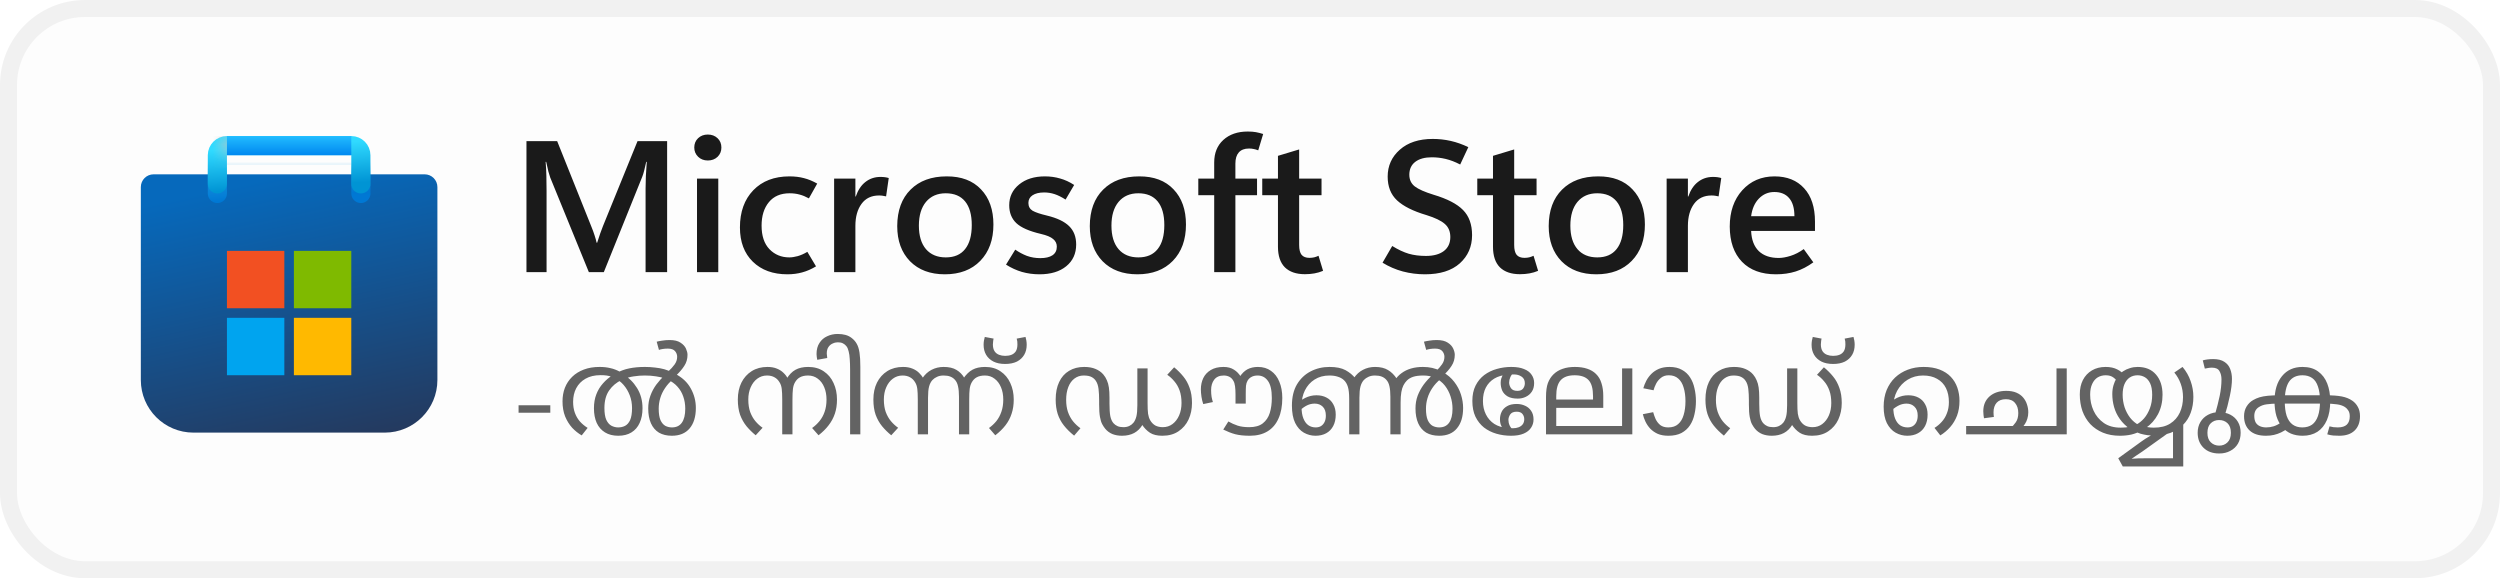 <svg width="147" height="34" viewBox="0 0 147 34" fill="none" xmlns="http://www.w3.org/2000/svg">
<rect x="1" y="1" width="145" height="32" rx="4" fill="#FDFDFD"/>
<rect x="0.5" y="0.5" width="146" height="33" rx="4.5" stroke="black" stroke-opacity="0.058"/>
<g clip-path="url(#clip0_976_1846)">
<g clip-path="url(#clip1_976_1846)">
<path d="M8.281 11C8.281 10.586 8.617 10.25 9.031 10.25H24.969C25.383 10.25 25.719 10.586 25.719 11V22.344C25.719 24.052 24.334 25.438 22.625 25.438H11.375C9.666 25.438 8.281 24.052 8.281 22.344V11Z" fill="url(#paint0_linear_976_1846)"/>
<mask id="mask0_976_1846" style="mask-type:alpha" maskUnits="userSpaceOnUse" x="8" y="10" width="18" height="16">
<path d="M8.281 11C8.281 10.586 8.617 10.25 9.031 10.25H24.969C25.383 10.25 25.719 10.586 25.719 11V22.344C25.719 24.052 24.334 25.438 22.625 25.438H11.375C9.666 25.438 8.281 24.052 8.281 22.344V11Z" fill="url(#paint1_linear_976_1846)"/>
</mask>
<g mask="url(#mask0_976_1846)">
<g filter="url(#filter0_dd_976_1846)">
<path d="M12.781 10.812V8.562H21.219V10.812" stroke="url(#paint2_linear_976_1846)" stroke-width="1.125" stroke-linecap="round"/>
</g>
</g>
<g filter="url(#filter1_dd_976_1846)">
<path d="M16.719 14.188H13.344V17.562H16.719V14.188Z" fill="#F25022"/>
<path d="M20.656 14.188H17.281V17.562H20.656V14.188Z" fill="#7FBA00"/>
<path d="M20.656 18.125H17.281V21.5H20.656V18.125Z" fill="#FFB900"/>
<path d="M16.719 18.125H13.344V21.5H16.719V18.125Z" fill="#00A4EF"/>
</g>
<path d="M12.781 10.812V9.125C12.781 8.814 13.033 8.562 13.344 8.562H20.656C20.967 8.562 21.219 8.814 21.219 9.125V10.812" stroke="url(#paint3_linear_976_1846)" stroke-width="1.125" stroke-linecap="round"/>
<rect x="13.344" y="8" width="7.312" height="1.125" fill="url(#paint4_linear_976_1846)"/>
<mask id="mask1_976_1846" style="mask-type:alpha" maskUnits="userSpaceOnUse" x="13" y="8" width="8" height="2">
<rect x="13.344" y="8" width="7.312" height="1.125" fill="url(#paint5_linear_976_1846)"/>
</mask>
<g mask="url(#mask1_976_1846)">
<g filter="url(#filter2_dd_976_1846)">
<rect x="11.719" y="8.563" width="1.625" height="2.812" fill="#C4C4C4"/>
</g>
</g>
</g>
</g>
<path d="M39.227 16H37.96V11.085C37.96 10.863 37.965 10.622 37.976 10.36C37.99 10.095 38.008 9.814 38.03 9.517H37.998C37.955 9.721 37.913 9.897 37.874 10.043C37.838 10.187 37.802 10.301 37.767 10.387L35.505 16H34.624L32.352 10.435C32.324 10.357 32.288 10.24 32.245 10.086C32.206 9.932 32.163 9.743 32.116 9.517H32.084C32.105 9.775 32.12 10.049 32.127 10.339C32.134 10.625 32.138 10.928 32.138 11.247V16H30.956V8.298H32.761L34.764 13.304C34.843 13.493 34.907 13.669 34.958 13.83C35.011 13.988 35.052 14.134 35.081 14.271H35.113C35.178 14.066 35.239 13.882 35.296 13.717C35.353 13.553 35.407 13.409 35.457 13.288L37.487 8.298H39.227V16ZM41.618 9.437C41.389 9.437 41.199 9.363 41.048 9.216C40.898 9.069 40.823 8.889 40.823 8.674C40.823 8.452 40.898 8.269 41.048 8.126C41.199 7.983 41.389 7.911 41.618 7.911C41.85 7.911 42.042 7.983 42.192 8.126C42.343 8.269 42.418 8.452 42.418 8.674C42.418 8.892 42.343 9.075 42.192 9.222C42.042 9.365 41.85 9.437 41.618 9.437ZM42.235 16H40.984V10.5H42.235V16ZM47.982 15.662C47.71 15.826 47.44 15.944 47.171 16.016C46.903 16.091 46.611 16.129 46.296 16.129C45.451 16.129 44.774 15.882 44.266 15.388C43.761 14.894 43.508 14.222 43.508 13.373C43.508 12.46 43.77 11.732 44.292 11.188C44.819 10.643 45.528 10.371 46.419 10.371C46.731 10.371 47.014 10.405 47.268 10.473C47.526 10.538 47.787 10.645 48.052 10.795L47.563 11.665C47.377 11.562 47.195 11.486 47.016 11.44C46.837 11.39 46.641 11.365 46.43 11.365C45.904 11.365 45.497 11.538 45.211 11.886C44.925 12.233 44.781 12.693 44.781 13.266C44.781 13.868 44.935 14.33 45.243 14.652C45.555 14.974 45.945 15.135 46.414 15.135C46.557 15.135 46.722 15.11 46.908 15.06C47.094 15.006 47.282 14.922 47.472 14.808L47.982 15.662ZM52.102 11.547C52.034 11.53 51.968 11.517 51.903 11.51C51.842 11.499 51.771 11.494 51.688 11.494C51.241 11.494 50.897 11.658 50.657 11.988C50.417 12.317 50.297 12.747 50.297 13.277V16H49.046V10.5H50.297V11.558H50.319C50.448 11.178 50.638 10.892 50.888 10.699C51.139 10.502 51.434 10.403 51.774 10.403C51.871 10.403 51.957 10.409 52.032 10.419C52.111 10.43 52.186 10.446 52.258 10.468L52.102 11.547ZM55.556 16.129C54.696 16.129 54.014 15.873 53.509 15.361C53.008 14.845 52.757 14.156 52.757 13.293C52.761 12.38 53.022 11.665 53.541 11.15C54.061 10.631 54.768 10.371 55.663 10.371C56.526 10.367 57.199 10.622 57.683 11.134C58.17 11.642 58.413 12.332 58.413 13.202C58.413 14.097 58.155 14.809 57.64 15.339C57.128 15.866 56.433 16.129 55.556 16.129ZM55.615 15.135C56.112 15.135 56.49 14.972 56.748 14.646C57.009 14.321 57.14 13.85 57.14 13.234C57.14 12.625 57.009 12.162 56.748 11.843C56.487 11.524 56.107 11.365 55.609 11.365C55.119 11.365 54.732 11.533 54.449 11.87C54.17 12.206 54.03 12.672 54.03 13.266C54.03 13.864 54.17 14.326 54.449 14.652C54.728 14.974 55.117 15.135 55.615 15.135ZM59.154 15.56L59.697 14.679C59.912 14.829 60.139 14.951 60.379 15.044C60.622 15.133 60.886 15.178 61.169 15.178C61.476 15.178 61.715 15.123 61.883 15.012C62.055 14.897 62.141 14.727 62.141 14.502C62.141 14.322 62.069 14.174 61.926 14.056C61.786 13.934 61.546 13.834 61.206 13.755C60.519 13.594 60.035 13.381 59.756 13.116C59.48 12.851 59.342 12.502 59.342 12.068C59.342 11.571 59.536 11.164 59.922 10.849C60.309 10.53 60.816 10.371 61.442 10.371C61.754 10.371 62.051 10.412 62.334 10.495C62.617 10.573 62.893 10.7 63.161 10.876L62.656 11.735C62.42 11.585 62.203 11.477 62.006 11.413C61.809 11.349 61.607 11.316 61.399 11.316C61.106 11.316 60.877 11.372 60.712 11.483C60.551 11.59 60.47 11.741 60.47 11.934C60.47 12.138 60.553 12.29 60.717 12.391C60.886 12.487 61.167 12.582 61.56 12.675C62.155 12.819 62.59 13.026 62.866 13.298C63.141 13.567 63.279 13.927 63.279 14.378C63.279 14.912 63.084 15.338 62.694 15.656C62.307 15.971 61.783 16.129 61.12 16.129C60.762 16.129 60.418 16.082 60.089 15.989C59.763 15.893 59.452 15.749 59.154 15.56ZM66.878 16.129C66.019 16.129 65.336 15.873 64.832 15.361C64.33 14.845 64.08 14.156 64.08 13.293C64.083 12.38 64.345 11.665 64.864 11.15C65.383 10.631 66.09 10.371 66.985 10.371C67.848 10.367 68.522 10.622 69.005 11.134C69.492 11.642 69.735 12.332 69.735 13.202C69.735 14.097 69.478 14.809 68.962 15.339C68.45 15.866 67.755 16.129 66.878 16.129ZM66.937 15.135C67.435 15.135 67.812 14.972 68.07 14.646C68.332 14.321 68.462 13.85 68.462 13.234C68.462 12.625 68.332 12.162 68.07 11.843C67.809 11.524 67.429 11.365 66.932 11.365C66.441 11.365 66.054 11.533 65.772 11.87C65.492 12.206 65.353 12.672 65.353 13.266C65.353 13.864 65.492 14.326 65.772 14.652C66.051 14.974 66.439 15.135 66.937 15.135ZM73.984 8.84C73.884 8.801 73.792 8.774 73.71 8.76C73.628 8.742 73.538 8.733 73.441 8.733C73.176 8.733 72.976 8.81 72.84 8.964C72.707 9.114 72.641 9.333 72.641 9.619V10.5H73.914V11.477H72.641V16H71.395V11.477H70.46V10.5H71.395V9.555C71.395 8.996 71.574 8.554 71.932 8.228C72.294 7.899 72.772 7.734 73.366 7.734C73.552 7.734 73.713 7.746 73.85 7.771C73.986 7.797 74.127 7.832 74.274 7.879L73.984 8.84ZM77.797 15.925C77.636 15.993 77.468 16.043 77.293 16.075C77.117 16.107 76.929 16.123 76.728 16.123C76.22 16.123 75.828 15.989 75.552 15.721C75.28 15.449 75.144 15.044 75.144 14.507V11.477H74.22V10.5H75.144V9.163L76.39 8.787V10.5H77.706V11.477H76.39V14.405C76.39 14.673 76.439 14.867 76.535 14.985C76.635 15.103 76.789 15.162 76.997 15.162C77.097 15.162 77.192 15.151 77.282 15.13C77.375 15.105 77.457 15.074 77.529 15.039L77.797 15.925ZM81.294 15.447L81.863 14.464C82.211 14.679 82.535 14.831 82.835 14.92C83.136 15.006 83.473 15.049 83.845 15.049C84.289 15.049 84.638 14.954 84.893 14.765C85.15 14.571 85.279 14.296 85.279 13.938C85.279 13.612 85.172 13.356 84.957 13.169C84.746 12.98 84.386 12.806 83.877 12.648C83.093 12.416 82.517 12.127 82.148 11.784C81.779 11.44 81.595 10.974 81.595 10.387C81.595 9.75 81.833 9.222 82.309 8.803C82.785 8.38 83.432 8.169 84.248 8.169C84.606 8.169 84.959 8.208 85.306 8.287C85.653 8.366 85.997 8.488 86.337 8.652L85.859 9.673C85.562 9.519 85.278 9.41 85.005 9.345C84.737 9.281 84.463 9.249 84.184 9.249C83.775 9.249 83.453 9.338 83.217 9.517C82.984 9.696 82.868 9.949 82.868 10.274C82.868 10.565 82.975 10.794 83.19 10.962C83.405 11.127 83.774 11.29 84.296 11.451C85.099 11.691 85.675 11.99 86.026 12.348C86.38 12.706 86.558 13.198 86.558 13.825C86.558 14.498 86.318 15.051 85.838 15.484C85.358 15.914 84.674 16.129 83.786 16.129C83.342 16.129 82.909 16.073 82.486 15.962C82.064 15.848 81.666 15.676 81.294 15.447ZM90.441 15.925C90.28 15.993 90.112 16.043 89.936 16.075C89.761 16.107 89.573 16.123 89.372 16.123C88.864 16.123 88.472 15.989 88.196 15.721C87.924 15.449 87.788 15.044 87.788 14.507V11.477H86.864V10.5H87.788V9.163L89.034 8.787V10.5H90.35V11.477H89.034V14.405C89.034 14.673 89.082 14.867 89.179 14.985C89.279 15.103 89.433 15.162 89.641 15.162C89.741 15.162 89.836 15.151 89.925 15.13C90.018 15.105 90.101 15.074 90.172 15.039L90.441 15.925ZM93.862 16.129C93.003 16.129 92.321 15.873 91.816 15.361C91.315 14.845 91.064 14.156 91.064 13.293C91.067 12.38 91.329 11.665 91.848 11.15C92.367 10.631 93.075 10.371 93.97 10.371C94.833 10.367 95.506 10.622 95.989 11.134C96.476 11.642 96.72 12.332 96.72 13.202C96.72 14.097 96.462 14.809 95.946 15.339C95.434 15.866 94.74 16.129 93.862 16.129ZM93.921 15.135C94.419 15.135 94.797 14.972 95.055 14.646C95.316 14.321 95.447 13.85 95.447 13.234C95.447 12.625 95.316 12.162 95.055 11.843C94.793 11.524 94.414 11.365 93.916 11.365C93.425 11.365 93.039 11.533 92.756 11.87C92.477 12.206 92.337 12.672 92.337 13.266C92.337 13.864 92.477 14.326 92.756 14.652C93.035 14.974 93.424 15.135 93.921 15.135ZM101.054 11.547C100.986 11.53 100.92 11.517 100.855 11.51C100.795 11.499 100.723 11.494 100.641 11.494C100.193 11.494 99.849 11.658 99.609 11.988C99.37 12.317 99.249 12.747 99.249 13.277V16H97.998V10.5H99.249V11.558H99.271C99.4 11.178 99.59 10.892 99.84 10.699C100.091 10.502 100.386 10.403 100.727 10.403C100.823 10.403 100.909 10.409 100.984 10.419C101.063 10.43 101.138 10.446 101.21 10.468L101.054 11.547ZM106.721 13.578H102.966C102.988 14.097 103.138 14.492 103.417 14.765C103.697 15.033 104.087 15.168 104.588 15.168C104.792 15.168 105.025 15.126 105.287 15.044C105.548 14.962 105.806 14.829 106.06 14.646L106.624 15.425C106.284 15.672 105.938 15.851 105.587 15.962C105.236 16.073 104.85 16.129 104.427 16.129C103.571 16.129 102.905 15.884 102.429 15.393C101.953 14.899 101.713 14.21 101.709 13.325C101.709 12.444 101.955 11.732 102.445 11.188C102.939 10.643 103.571 10.371 104.341 10.371C105.079 10.371 105.659 10.604 106.082 11.069C106.508 11.531 106.721 12.187 106.721 13.035V13.578ZM105.512 12.713C105.512 12.24 105.408 11.886 105.201 11.649C104.997 11.409 104.707 11.29 104.331 11.29C103.976 11.29 103.674 11.418 103.423 11.676C103.176 11.931 103.024 12.276 102.966 12.713H105.512Z" fill="black" fill-opacity="0.896"/>
<path d="M30.492 24.27V23.83H32.358V24.27H30.492ZM37.92 21.576C38.125 21.576 38.321 21.588 38.508 21.611C38.699 21.63 38.881 21.662 39.054 21.709C39.226 21.756 39.385 21.821 39.53 21.905L39.691 21.975C40.111 22.19 40.419 22.477 40.615 22.836C40.815 23.191 40.916 23.576 40.916 23.991C40.916 24.5 40.794 24.899 40.552 25.188C40.309 25.477 39.959 25.622 39.502 25.622C39.208 25.622 38.956 25.561 38.746 25.44C38.54 25.314 38.384 25.132 38.277 24.894C38.169 24.651 38.116 24.36 38.116 24.019C38.116 23.748 38.158 23.499 38.242 23.27C38.326 23.037 38.442 22.817 38.592 22.612C38.746 22.407 38.921 22.213 39.117 22.031L39.306 21.828C39.441 21.707 39.56 21.576 39.663 21.436C39.765 21.296 39.817 21.144 39.817 20.981C39.817 20.855 39.775 20.743 39.691 20.645C39.607 20.547 39.467 20.498 39.271 20.498C39.168 20.498 39.07 20.505 38.977 20.519C38.883 20.533 38.806 20.552 38.746 20.575L38.613 20.092C38.692 20.069 38.799 20.048 38.935 20.029C39.07 20.006 39.215 19.994 39.369 19.994C39.649 19.994 39.863 20.045 40.013 20.148C40.167 20.246 40.274 20.363 40.335 20.498C40.395 20.633 40.426 20.755 40.426 20.862C40.426 21.105 40.363 21.322 40.237 21.513C40.115 21.704 39.947 21.9 39.733 22.101L39.586 22.29C39.39 22.453 39.229 22.631 39.103 22.822C38.977 23.009 38.883 23.205 38.823 23.41C38.762 23.611 38.732 23.818 38.732 24.033C38.732 24.318 38.767 24.542 38.837 24.705C38.911 24.864 39.007 24.976 39.124 25.041C39.245 25.102 39.373 25.132 39.509 25.132C39.765 25.132 39.959 25.041 40.09 24.859C40.225 24.672 40.293 24.397 40.293 24.033C40.293 23.772 40.253 23.531 40.174 23.312C40.099 23.093 39.985 22.899 39.831 22.731C39.677 22.558 39.478 22.418 39.236 22.311L39.117 22.262C38.953 22.201 38.771 22.157 38.571 22.129C38.37 22.096 38.151 22.08 37.913 22.08C37.698 22.08 37.486 22.096 37.276 22.129C37.07 22.157 36.872 22.211 36.681 22.29L36.548 22.346C36.249 22.486 36.006 22.689 35.82 22.955C35.633 23.221 35.54 23.566 35.54 23.991C35.54 24.29 35.577 24.523 35.652 24.691C35.731 24.854 35.831 24.969 35.953 25.034C36.079 25.099 36.212 25.132 36.352 25.132C36.496 25.132 36.629 25.102 36.751 25.041C36.877 24.976 36.977 24.861 37.052 24.698C37.126 24.53 37.164 24.294 37.164 23.991C37.164 23.73 37.119 23.482 37.031 23.249C36.942 23.016 36.821 22.81 36.667 22.633C36.513 22.456 36.333 22.32 36.128 22.227L35.981 22.157C35.873 22.12 35.768 22.094 35.666 22.08C35.563 22.066 35.446 22.059 35.316 22.059C34.966 22.059 34.669 22.129 34.427 22.269C34.189 22.404 34.007 22.591 33.881 22.829C33.759 23.062 33.699 23.328 33.699 23.627C33.699 23.87 33.734 24.087 33.804 24.278C33.874 24.469 33.972 24.637 34.098 24.782C34.228 24.927 34.38 25.053 34.553 25.16L34.203 25.601C34.002 25.484 33.815 25.335 33.643 25.153C33.475 24.966 33.337 24.745 33.23 24.488C33.127 24.227 33.076 23.93 33.076 23.599C33.076 23.31 33.122 23.044 33.216 22.801C33.314 22.554 33.456 22.339 33.643 22.157C33.829 21.975 34.058 21.833 34.329 21.73C34.599 21.627 34.91 21.576 35.26 21.576C35.488 21.576 35.698 21.599 35.89 21.646C36.086 21.688 36.279 21.763 36.471 21.87L36.646 22.017C36.972 22.204 37.243 22.47 37.458 22.815C37.672 23.16 37.78 23.557 37.78 24.005C37.78 24.336 37.724 24.623 37.612 24.866C37.504 25.109 37.343 25.295 37.129 25.426C36.919 25.557 36.66 25.622 36.352 25.622C36.048 25.622 35.789 25.557 35.575 25.426C35.36 25.295 35.197 25.109 35.085 24.866C34.977 24.623 34.924 24.336 34.924 24.005C34.924 23.702 34.97 23.429 35.064 23.186C35.157 22.943 35.288 22.729 35.456 22.542C35.624 22.351 35.817 22.187 36.037 22.052L36.219 21.947C36.466 21.812 36.727 21.716 37.003 21.66C37.278 21.604 37.584 21.576 37.92 21.576ZM45.127 21.576C45.342 21.576 45.526 21.609 45.68 21.674C45.834 21.735 45.965 21.819 46.072 21.926C46.18 22.029 46.271 22.148 46.345 22.283L46.254 22.276C46.399 22.033 46.572 21.856 46.772 21.744C46.973 21.632 47.223 21.576 47.521 21.576C47.881 21.576 48.186 21.662 48.438 21.835C48.69 22.003 48.882 22.232 49.012 22.521C49.148 22.81 49.215 23.135 49.215 23.494C49.215 23.802 49.173 24.08 49.089 24.327C49.005 24.574 48.882 24.803 48.718 25.013C48.56 25.218 48.364 25.412 48.13 25.594L47.752 25.167C47.916 25.05 48.06 24.915 48.186 24.761C48.317 24.602 48.417 24.42 48.487 24.215C48.562 24.005 48.599 23.765 48.599 23.494C48.599 23.223 48.555 22.983 48.466 22.773C48.378 22.558 48.252 22.39 48.088 22.269C47.925 22.143 47.734 22.08 47.514 22.08C47.323 22.08 47.164 22.115 47.038 22.185C46.917 22.25 46.819 22.351 46.744 22.486C46.684 22.589 46.644 22.715 46.625 22.864C46.607 23.013 46.597 23.226 46.597 23.501V25.538H45.995V23.501C45.995 23.235 45.986 23.025 45.967 22.871C45.949 22.717 45.907 22.589 45.841 22.486C45.762 22.351 45.662 22.25 45.54 22.185C45.419 22.115 45.272 22.08 45.099 22.08C44.885 22.08 44.693 22.143 44.525 22.269C44.362 22.39 44.234 22.558 44.14 22.773C44.047 22.983 44 23.223 44 23.494C44 23.774 44.038 24.019 44.112 24.229C44.192 24.439 44.294 24.619 44.42 24.768C44.546 24.917 44.686 25.046 44.84 25.153L44.434 25.594C44.234 25.431 44.054 25.253 43.895 25.062C43.737 24.866 43.611 24.642 43.517 24.39C43.429 24.133 43.384 23.835 43.384 23.494C43.384 23.116 43.454 22.785 43.594 22.5C43.739 22.211 43.942 21.984 44.203 21.821C44.465 21.658 44.773 21.576 45.127 21.576ZM49.251 19.637C49.429 19.637 49.583 19.656 49.713 19.693C49.849 19.73 49.968 19.789 50.07 19.868C50.201 19.966 50.304 20.083 50.378 20.218C50.453 20.349 50.507 20.521 50.539 20.736C50.572 20.946 50.588 21.224 50.588 21.569V25.538H49.986V21.744C49.986 21.501 49.979 21.291 49.965 21.114C49.956 20.937 49.935 20.787 49.902 20.666C49.874 20.54 49.832 20.44 49.776 20.365C49.72 20.29 49.65 20.232 49.566 20.19C49.487 20.148 49.387 20.127 49.265 20.127C49.163 20.127 49.062 20.15 48.964 20.197C48.862 20.239 48.778 20.309 48.712 20.407C48.647 20.5 48.614 20.629 48.614 20.792C48.614 20.834 48.619 20.878 48.628 20.925C48.633 20.967 48.638 21.009 48.642 21.051L48.054 21.156C48.045 21.1 48.036 21.044 48.026 20.988C48.017 20.927 48.012 20.871 48.012 20.82C48.012 20.554 48.071 20.335 48.187 20.162C48.299 19.985 48.451 19.854 48.642 19.77C48.829 19.681 49.032 19.637 49.251 19.637ZM55.485 21.576C55.798 21.576 56.05 21.634 56.241 21.751C56.437 21.868 56.593 22.029 56.71 22.234L56.626 22.283C56.803 22.022 56.99 21.84 57.186 21.737C57.382 21.63 57.627 21.576 57.921 21.576C58.28 21.576 58.584 21.662 58.831 21.835C59.083 22.003 59.274 22.232 59.405 22.521C59.54 22.81 59.608 23.135 59.608 23.494C59.608 23.802 59.566 24.08 59.482 24.327C59.403 24.574 59.281 24.803 59.118 25.013C58.959 25.218 58.761 25.412 58.523 25.594L58.152 25.167C58.315 25.05 58.46 24.915 58.586 24.761C58.712 24.602 58.81 24.42 58.88 24.215C58.955 24.005 58.992 23.765 58.992 23.494C58.992 23.223 58.948 22.983 58.859 22.773C58.77 22.558 58.644 22.39 58.481 22.269C58.322 22.143 58.133 22.08 57.914 22.08C57.718 22.08 57.557 22.115 57.431 22.185C57.31 22.25 57.212 22.351 57.137 22.486C57.076 22.593 57.037 22.719 57.018 22.864C56.999 23.009 56.99 23.219 56.99 23.494V25.538H56.388V23.326C56.388 23.083 56.369 22.88 56.332 22.717C56.299 22.554 56.236 22.423 56.143 22.325C56.073 22.246 55.984 22.185 55.877 22.143C55.77 22.101 55.637 22.08 55.478 22.08C55.333 22.08 55.207 22.106 55.1 22.157C54.993 22.204 54.902 22.267 54.827 22.346C54.738 22.444 54.673 22.57 54.631 22.724C54.589 22.878 54.568 23.1 54.568 23.389V25.538H53.966V23.494C53.966 23.228 53.957 23.02 53.938 22.871C53.919 22.717 53.877 22.589 53.812 22.486C53.733 22.351 53.632 22.25 53.511 22.185C53.39 22.115 53.243 22.08 53.07 22.08C52.855 22.08 52.664 22.143 52.496 22.269C52.333 22.39 52.204 22.558 52.111 22.773C52.018 22.983 51.971 23.223 51.971 23.494C51.971 23.774 52.008 24.019 52.083 24.229C52.162 24.439 52.265 24.619 52.391 24.768C52.517 24.917 52.657 25.046 52.811 25.153L52.405 25.594C52.204 25.431 52.025 25.253 51.866 25.062C51.707 24.866 51.581 24.642 51.488 24.39C51.399 24.133 51.355 23.835 51.355 23.494C51.355 23.116 51.425 22.785 51.565 22.5C51.71 22.211 51.913 21.984 52.174 21.821C52.435 21.658 52.743 21.576 53.098 21.576C53.313 21.576 53.497 21.609 53.651 21.674C53.805 21.735 53.936 21.819 54.043 21.926C54.15 22.029 54.241 22.148 54.316 22.283L54.239 22.234C54.388 22.015 54.568 21.851 54.778 21.744C54.993 21.632 55.228 21.576 55.485 21.576ZM59.103 21.401C58.832 21.401 58.603 21.354 58.417 21.261C58.225 21.163 58.081 21.03 57.983 20.862C57.885 20.694 57.836 20.498 57.836 20.274C57.836 20.19 57.843 20.106 57.857 20.022C57.871 19.938 57.887 19.868 57.906 19.812L58.424 19.91C58.41 19.957 58.401 20.013 58.396 20.078C58.386 20.139 58.382 20.197 58.382 20.253C58.382 20.416 58.414 20.549 58.48 20.652C58.545 20.75 58.634 20.82 58.746 20.862C58.853 20.904 58.972 20.925 59.103 20.925C59.243 20.925 59.367 20.904 59.474 20.862C59.581 20.82 59.667 20.75 59.733 20.652C59.794 20.549 59.824 20.416 59.824 20.253C59.824 20.197 59.822 20.139 59.817 20.078C59.807 20.013 59.796 19.957 59.782 19.91L60.3 19.812C60.319 19.868 60.335 19.938 60.349 20.022C60.363 20.106 60.37 20.19 60.37 20.274C60.37 20.498 60.321 20.694 60.223 20.862C60.125 21.03 59.983 21.163 59.796 21.261C59.605 21.354 59.373 21.401 59.103 21.401ZM65.973 25.622C65.767 25.622 65.581 25.589 65.413 25.524C65.245 25.454 65.102 25.349 64.986 25.209C64.925 25.134 64.867 25.046 64.811 24.943C64.755 24.84 64.71 24.698 64.678 24.516C64.645 24.334 64.629 24.089 64.629 23.781V23.543C64.629 23.286 64.617 23.062 64.594 22.871C64.57 22.675 64.519 22.519 64.44 22.402C64.379 22.304 64.295 22.227 64.188 22.171C64.08 22.11 63.924 22.08 63.719 22.08C63.513 22.08 63.331 22.141 63.173 22.262C63.019 22.379 62.9 22.544 62.816 22.759C62.732 22.974 62.69 23.226 62.69 23.515C62.69 23.776 62.725 24.012 62.795 24.222C62.869 24.432 62.97 24.616 63.096 24.775C63.222 24.929 63.366 25.064 63.53 25.181L63.159 25.615C62.925 25.428 62.727 25.232 62.564 25.027C62.4 24.822 62.277 24.593 62.193 24.341C62.113 24.089 62.074 23.807 62.074 23.494C62.074 23.093 62.141 22.75 62.277 22.465C62.412 22.176 62.606 21.956 62.858 21.807C63.11 21.653 63.406 21.576 63.747 21.576C64.013 21.576 64.237 21.616 64.419 21.695C64.601 21.77 64.752 21.877 64.874 22.017C64.962 22.12 65.032 22.234 65.084 22.36C65.14 22.481 65.179 22.624 65.203 22.787C65.226 22.95 65.238 23.149 65.238 23.382V23.725C65.238 24.052 65.254 24.301 65.287 24.474C65.324 24.647 65.385 24.782 65.469 24.88C65.534 24.955 65.613 25.013 65.707 25.055C65.8 25.097 65.917 25.118 66.057 25.118C66.187 25.118 66.302 25.095 66.4 25.048C66.498 25.001 66.579 24.938 66.645 24.859C66.724 24.761 66.782 24.635 66.82 24.481C66.857 24.327 66.876 24.108 66.876 23.823V21.66H67.478V23.704C67.478 23.965 67.487 24.173 67.506 24.327C67.529 24.476 67.571 24.605 67.632 24.712C67.711 24.847 67.811 24.95 67.933 25.02C68.059 25.085 68.206 25.118 68.374 25.118C68.588 25.118 68.777 25.057 68.941 24.936C69.109 24.81 69.239 24.64 69.333 24.425C69.426 24.21 69.473 23.968 69.473 23.697C69.473 23.412 69.435 23.167 69.361 22.962C69.286 22.752 69.183 22.572 69.053 22.423C68.927 22.269 68.787 22.141 68.633 22.038L69.039 21.597C69.239 21.76 69.419 21.94 69.578 22.136C69.736 22.327 69.86 22.551 69.949 22.808C70.042 23.06 70.089 23.356 70.089 23.697C70.089 24.052 70.021 24.376 69.886 24.67C69.75 24.959 69.552 25.19 69.291 25.363C69.034 25.536 68.719 25.622 68.346 25.622C68.042 25.622 67.8 25.564 67.618 25.447C67.436 25.326 67.279 25.165 67.149 24.964L67.184 24.971C67.053 25.19 66.887 25.354 66.687 25.461C66.486 25.568 66.248 25.622 65.973 25.622ZM73.964 21.576C74.268 21.576 74.524 21.653 74.734 21.807C74.949 21.956 75.112 22.169 75.224 22.444C75.341 22.719 75.399 23.039 75.399 23.403C75.399 23.874 75.325 24.276 75.175 24.607C75.031 24.938 74.816 25.19 74.531 25.363C74.247 25.536 73.899 25.622 73.488 25.622C73.152 25.622 72.865 25.592 72.627 25.531C72.394 25.466 72.161 25.375 71.927 25.258L72.228 24.782C72.406 24.885 72.588 24.966 72.774 25.027C72.961 25.088 73.187 25.118 73.453 25.118C73.794 25.118 74.06 25.043 74.251 24.894C74.447 24.74 74.585 24.535 74.664 24.278C74.744 24.017 74.783 23.725 74.783 23.403C74.783 22.941 74.706 22.605 74.552 22.395C74.403 22.185 74.202 22.08 73.95 22.08C73.806 22.08 73.684 22.108 73.586 22.164C73.488 22.215 73.411 22.29 73.355 22.388C73.309 22.467 73.278 22.565 73.264 22.682C73.255 22.794 73.25 22.953 73.25 23.158V23.732H72.648V23.207C72.648 23.016 72.639 22.85 72.62 22.71C72.602 22.57 72.567 22.46 72.515 22.381C72.455 22.274 72.375 22.197 72.277 22.15C72.184 22.103 72.077 22.08 71.955 22.08C71.708 22.08 71.521 22.162 71.395 22.325C71.274 22.484 71.213 22.687 71.213 22.934C71.213 23.088 71.223 23.221 71.241 23.333C71.26 23.44 71.286 23.543 71.318 23.641L70.751 23.76C70.705 23.629 70.67 23.485 70.646 23.326C70.623 23.167 70.611 23.023 70.611 22.892C70.611 22.654 70.658 22.435 70.751 22.234C70.849 22.033 70.996 21.875 71.192 21.758C71.393 21.637 71.643 21.576 71.941 21.576C72.189 21.576 72.394 21.63 72.557 21.737C72.725 21.84 72.865 21.987 72.977 22.178L72.886 22.171C73.022 21.961 73.176 21.809 73.348 21.716C73.526 21.623 73.731 21.576 73.964 21.576ZM78.177 21.576C78.569 21.576 78.882 21.639 79.115 21.765C79.348 21.891 79.544 22.054 79.703 22.255L79.605 22.234C79.754 22.015 79.934 21.851 80.144 21.744C80.359 21.632 80.594 21.576 80.851 21.576C81.164 21.576 81.418 21.637 81.614 21.758C81.815 21.875 81.99 22.05 82.139 22.283L82.048 22.437L82.356 23.522V25.538H81.754V23.326C81.754 23.069 81.735 22.864 81.698 22.71C81.665 22.551 81.602 22.423 81.509 22.325C81.439 22.246 81.35 22.185 81.243 22.143C81.136 22.101 81.003 22.08 80.844 22.08C80.699 22.08 80.573 22.106 80.466 22.157C80.359 22.204 80.268 22.267 80.193 22.346C80.104 22.444 80.039 22.57 79.997 22.724C79.955 22.878 79.934 23.1 79.934 23.389V25.538H79.332V23.445C79.332 23.142 79.306 22.908 79.255 22.745C79.204 22.577 79.124 22.444 79.017 22.346C78.919 22.257 78.8 22.192 78.66 22.15C78.525 22.103 78.361 22.08 78.17 22.08C77.834 22.08 77.542 22.159 77.295 22.318C77.052 22.472 76.863 22.684 76.728 22.955C76.597 23.221 76.532 23.524 76.532 23.865V23.942C76.532 24.203 76.567 24.423 76.637 24.6C76.707 24.777 76.803 24.91 76.924 24.999C77.05 25.088 77.197 25.132 77.365 25.132C77.482 25.132 77.584 25.106 77.673 25.055C77.762 24.999 77.832 24.92 77.883 24.817C77.934 24.714 77.96 24.588 77.96 24.439C77.96 24.206 77.899 24.031 77.778 23.914C77.657 23.793 77.498 23.732 77.302 23.732C77.12 23.732 76.947 23.779 76.784 23.872C76.621 23.965 76.471 24.087 76.336 24.236L76.231 23.802C76.366 23.634 76.539 23.499 76.749 23.396C76.959 23.293 77.178 23.242 77.407 23.242C77.631 23.242 77.827 23.286 77.995 23.375C78.168 23.464 78.301 23.594 78.394 23.767C78.492 23.935 78.541 24.14 78.541 24.383C78.541 24.64 78.492 24.861 78.394 25.048C78.296 25.235 78.158 25.377 77.981 25.475C77.804 25.573 77.594 25.622 77.351 25.622C77.108 25.622 76.88 25.561 76.665 25.44C76.455 25.319 76.285 25.127 76.154 24.866C76.028 24.605 75.965 24.266 75.965 23.851C75.965 23.356 76.063 22.941 76.259 22.605C76.46 22.269 76.726 22.015 77.057 21.842C77.393 21.665 77.766 21.576 78.177 21.576ZM84.624 25.622C84.325 25.622 84.071 25.561 83.861 25.44C83.656 25.314 83.499 25.132 83.392 24.894C83.285 24.651 83.231 24.36 83.231 24.019C83.231 23.748 83.273 23.499 83.357 23.27C83.446 23.037 83.565 22.817 83.714 22.612C83.868 22.407 84.043 22.213 84.239 22.031L84.442 21.814C84.577 21.693 84.692 21.564 84.785 21.429C84.883 21.294 84.932 21.144 84.932 20.981C84.932 20.855 84.89 20.743 84.806 20.645C84.722 20.547 84.582 20.498 84.386 20.498C84.283 20.498 84.185 20.505 84.092 20.519C83.999 20.533 83.922 20.552 83.861 20.575L83.728 20.092C83.807 20.069 83.915 20.048 84.05 20.029C84.185 20.006 84.328 19.994 84.477 19.994C84.757 19.994 84.974 20.045 85.128 20.148C85.282 20.246 85.389 20.363 85.45 20.498C85.511 20.633 85.541 20.755 85.541 20.862C85.541 21.105 85.478 21.322 85.352 21.513C85.231 21.704 85.06 21.9 84.841 22.101L84.701 22.29C84.505 22.453 84.344 22.631 84.218 22.822C84.092 23.009 83.999 23.205 83.938 23.41C83.877 23.611 83.847 23.818 83.847 24.033C83.847 24.318 83.882 24.542 83.952 24.705C84.027 24.864 84.122 24.976 84.239 25.041C84.36 25.102 84.489 25.132 84.624 25.132C84.881 25.132 85.074 25.041 85.205 24.859C85.34 24.672 85.408 24.397 85.408 24.033C85.408 23.79 85.371 23.552 85.296 23.319C85.221 23.081 85.109 22.866 84.96 22.675C84.811 22.484 84.619 22.334 84.386 22.227C84.283 22.176 84.176 22.138 84.064 22.115C83.952 22.092 83.828 22.08 83.693 22.08C83.446 22.08 83.245 22.106 83.091 22.157C82.942 22.208 82.82 22.281 82.727 22.374C82.648 22.453 82.58 22.547 82.524 22.654C82.468 22.761 82.426 22.897 82.398 23.06C82.37 23.219 82.356 23.424 82.356 23.676V24.838H81.824V23.494L82.006 22.381C82.113 22.204 82.249 22.057 82.412 21.94C82.575 21.819 82.762 21.728 82.972 21.667C83.182 21.606 83.413 21.576 83.665 21.576C83.861 21.576 84.043 21.595 84.211 21.632C84.379 21.669 84.542 21.728 84.701 21.807C84.724 21.816 84.748 21.828 84.771 21.842C84.794 21.856 84.815 21.868 84.834 21.877C85.109 22.031 85.336 22.225 85.513 22.458C85.69 22.687 85.821 22.934 85.905 23.2C85.989 23.466 86.031 23.73 86.031 23.991C86.031 24.5 85.91 24.899 85.667 25.188C85.429 25.477 85.081 25.622 84.624 25.622ZM88.849 25.622C88.55 25.622 88.263 25.582 87.988 25.503C87.717 25.424 87.474 25.302 87.26 25.139C87.05 24.971 86.882 24.759 86.756 24.502C86.634 24.241 86.574 23.93 86.574 23.571C86.574 23.226 86.637 22.927 86.763 22.675C86.889 22.423 87.059 22.215 87.274 22.052C87.493 21.889 87.738 21.77 88.009 21.695C88.284 21.616 88.569 21.576 88.863 21.576C89.171 21.576 89.423 21.618 89.619 21.702C89.819 21.781 89.966 21.893 90.06 22.038C90.158 22.178 90.207 22.339 90.207 22.521C90.207 22.722 90.162 22.89 90.074 23.025C89.985 23.16 89.866 23.263 89.717 23.333C89.572 23.403 89.416 23.438 89.248 23.438C89 23.438 88.802 23.396 88.653 23.312C88.503 23.223 88.396 23.109 88.331 22.969C88.27 22.824 88.24 22.673 88.24 22.514C88.24 22.421 88.251 22.334 88.275 22.255C88.303 22.176 88.331 22.108 88.359 22.052L89.01 21.919C88.921 21.984 88.853 22.071 88.807 22.178C88.76 22.285 88.737 22.393 88.737 22.5C88.737 22.603 88.772 22.71 88.842 22.822C88.916 22.929 89.042 22.983 89.22 22.983C89.374 22.983 89.486 22.939 89.556 22.85C89.626 22.757 89.661 22.652 89.661 22.535C89.661 22.358 89.595 22.227 89.465 22.143C89.339 22.059 89.192 22.017 89.024 22.017C88.958 22.017 88.895 22.017 88.835 22.017C88.774 22.017 88.711 22.022 88.646 22.031C88.342 22.054 88.081 22.131 87.862 22.262C87.647 22.393 87.481 22.57 87.365 22.794C87.253 23.013 87.197 23.275 87.197 23.578C87.197 23.872 87.255 24.136 87.372 24.369C87.488 24.602 87.654 24.789 87.869 24.929C88.083 25.064 88.335 25.141 88.625 25.16C88.681 25.165 88.737 25.169 88.793 25.174C88.853 25.179 88.909 25.181 88.961 25.181C89.082 25.181 89.192 25.162 89.29 25.125C89.392 25.088 89.474 25.029 89.535 24.95C89.595 24.871 89.626 24.77 89.626 24.649C89.626 24.532 89.591 24.43 89.521 24.341C89.451 24.252 89.336 24.208 89.178 24.208C89 24.208 88.874 24.262 88.8 24.369C88.73 24.476 88.695 24.584 88.695 24.691C88.695 24.803 88.718 24.91 88.765 25.013C88.811 25.116 88.879 25.2 88.968 25.265L88.324 25.132C88.291 25.081 88.261 25.015 88.233 24.936C88.209 24.852 88.198 24.759 88.198 24.656C88.198 24.497 88.23 24.35 88.296 24.215C88.361 24.08 88.466 23.97 88.611 23.886C88.755 23.797 88.947 23.753 89.185 23.753C89.362 23.753 89.525 23.788 89.675 23.858C89.824 23.923 89.943 24.024 90.032 24.159C90.125 24.294 90.172 24.462 90.172 24.663C90.172 24.845 90.123 25.008 90.025 25.153C89.931 25.298 89.787 25.412 89.591 25.496C89.395 25.58 89.147 25.622 88.849 25.622ZM95.98 21.66V25.538H90.905V23.347C90.905 23.002 90.942 22.726 91.017 22.521C91.096 22.316 91.206 22.145 91.346 22.01C91.495 21.865 91.672 21.758 91.878 21.688C92.088 21.613 92.328 21.576 92.599 21.576C92.879 21.576 93.121 21.611 93.327 21.681C93.537 21.751 93.71 21.854 93.845 21.989C93.994 22.134 94.102 22.316 94.167 22.535C94.237 22.75 94.272 22.999 94.272 23.284V23.984H91.507V25.048H95.378V21.66H95.98ZM92.592 22.066C92.214 22.066 91.939 22.164 91.766 22.36C91.593 22.551 91.507 22.862 91.507 23.291V23.494H93.67V23.298C93.67 22.855 93.584 22.54 93.411 22.353C93.238 22.162 92.965 22.066 92.592 22.066ZM99.721 23.585C99.721 23.856 99.692 24.112 99.636 24.355C99.585 24.598 99.496 24.815 99.371 25.006C99.245 25.197 99.076 25.349 98.867 25.461C98.661 25.568 98.404 25.622 98.097 25.622C97.859 25.622 97.651 25.585 97.474 25.51C97.301 25.431 97.154 25.328 97.032 25.202C96.916 25.076 96.823 24.938 96.752 24.789C96.683 24.64 96.631 24.495 96.599 24.355L97.207 24.236C97.24 24.362 97.287 24.495 97.347 24.635C97.413 24.775 97.504 24.894 97.621 24.992C97.742 25.085 97.898 25.132 98.09 25.132C98.337 25.132 98.533 25.067 98.677 24.936C98.827 24.805 98.934 24.626 98.999 24.397C99.07 24.164 99.105 23.895 99.105 23.592C99.105 23.289 99.07 23.023 98.999 22.794C98.934 22.565 98.829 22.388 98.684 22.262C98.54 22.131 98.353 22.066 98.124 22.066C97.942 22.066 97.791 22.115 97.669 22.213C97.548 22.306 97.453 22.421 97.382 22.556C97.312 22.691 97.261 22.822 97.228 22.948L96.626 22.829C96.668 22.68 96.727 22.533 96.802 22.388C96.881 22.239 96.981 22.103 97.103 21.982C97.224 21.861 97.371 21.763 97.543 21.688C97.721 21.613 97.928 21.576 98.166 21.576C98.456 21.576 98.698 21.632 98.894 21.744C99.095 21.851 99.256 22.001 99.377 22.192C99.499 22.379 99.585 22.593 99.636 22.836C99.692 23.074 99.721 23.324 99.721 23.585ZM104.179 25.622C103.974 25.622 103.787 25.589 103.619 25.524C103.451 25.454 103.309 25.349 103.192 25.209C103.131 25.134 103.073 25.046 103.017 24.943C102.961 24.84 102.917 24.698 102.884 24.516C102.851 24.334 102.835 24.089 102.835 23.781V23.543C102.835 23.286 102.823 23.062 102.8 22.871C102.777 22.675 102.725 22.519 102.646 22.402C102.585 22.304 102.501 22.227 102.394 22.171C102.287 22.11 102.13 22.08 101.925 22.08C101.72 22.08 101.538 22.141 101.379 22.262C101.225 22.379 101.106 22.544 101.022 22.759C100.938 22.974 100.896 23.226 100.896 23.515C100.896 23.776 100.931 24.012 101.001 24.222C101.076 24.432 101.176 24.616 101.302 24.775C101.428 24.929 101.573 25.064 101.736 25.181L101.365 25.615C101.132 25.428 100.933 25.232 100.77 25.027C100.607 24.822 100.483 24.593 100.399 24.341C100.32 24.089 100.28 23.807 100.28 23.494C100.28 23.093 100.348 22.75 100.483 22.465C100.618 22.176 100.812 21.956 101.064 21.807C101.316 21.653 101.612 21.576 101.953 21.576C102.219 21.576 102.443 21.616 102.625 21.695C102.807 21.77 102.959 21.877 103.08 22.017C103.169 22.12 103.239 22.234 103.29 22.36C103.346 22.481 103.386 22.624 103.409 22.787C103.432 22.95 103.444 23.149 103.444 23.382V23.725C103.444 24.052 103.46 24.301 103.493 24.474C103.53 24.647 103.591 24.782 103.675 24.88C103.74 24.955 103.82 25.013 103.913 25.055C104.006 25.097 104.123 25.118 104.263 25.118C104.394 25.118 104.508 25.095 104.606 25.048C104.704 25.001 104.786 24.938 104.851 24.859C104.93 24.761 104.989 24.635 105.026 24.481C105.063 24.327 105.082 24.108 105.082 23.823V21.66H105.684V23.704C105.684 23.965 105.693 24.173 105.712 24.327C105.735 24.476 105.777 24.605 105.838 24.712C105.917 24.847 106.018 24.95 106.139 25.02C106.265 25.085 106.412 25.118 106.58 25.118C106.795 25.118 106.984 25.057 107.147 24.936C107.315 24.81 107.446 24.64 107.539 24.425C107.632 24.21 107.679 23.968 107.679 23.697C107.679 23.412 107.642 23.167 107.567 22.962C107.492 22.752 107.39 22.572 107.259 22.423C107.133 22.269 106.993 22.141 106.839 22.038L107.245 21.597C107.446 21.76 107.625 21.94 107.784 22.136C107.943 22.327 108.066 22.551 108.155 22.808C108.248 23.06 108.295 23.356 108.295 23.697C108.295 24.052 108.227 24.376 108.092 24.67C107.957 24.959 107.758 25.19 107.497 25.363C107.24 25.536 106.925 25.622 106.552 25.622C106.249 25.622 106.006 25.564 105.824 25.447C105.642 25.326 105.486 25.165 105.355 24.964L105.39 24.971C105.259 25.19 105.094 25.354 104.893 25.461C104.692 25.568 104.454 25.622 104.179 25.622ZM107.788 21.401C107.518 21.401 107.289 21.354 107.102 21.261C106.911 21.163 106.766 21.03 106.668 20.862C106.57 20.694 106.521 20.498 106.521 20.274C106.521 20.19 106.528 20.106 106.542 20.022C106.556 19.938 106.573 19.868 106.591 19.812L107.109 19.91C107.095 19.957 107.086 20.013 107.081 20.078C107.072 20.139 107.067 20.197 107.067 20.253C107.067 20.416 107.1 20.549 107.165 20.652C107.231 20.75 107.319 20.82 107.431 20.862C107.539 20.904 107.658 20.925 107.788 20.925C107.928 20.925 108.052 20.904 108.159 20.862C108.267 20.82 108.353 20.75 108.418 20.652C108.479 20.549 108.509 20.416 108.509 20.253C108.509 20.197 108.507 20.139 108.502 20.078C108.493 20.013 108.481 19.957 108.467 19.91L108.985 19.812C109.004 19.868 109.02 19.938 109.034 20.022C109.048 20.106 109.055 20.19 109.055 20.274C109.055 20.498 109.006 20.694 108.908 20.862C108.81 21.03 108.668 21.163 108.481 21.261C108.29 21.354 108.059 21.401 107.788 21.401ZM112.145 25.622C111.903 25.622 111.674 25.561 111.459 25.44C111.249 25.319 111.079 25.132 110.948 24.88C110.822 24.623 110.759 24.301 110.759 23.914C110.759 23.55 110.818 23.223 110.934 22.934C111.056 22.645 111.221 22.4 111.431 22.199C111.646 21.998 111.896 21.844 112.18 21.737C112.465 21.63 112.773 21.576 113.104 21.576C113.468 21.576 113.783 21.627 114.049 21.73C114.315 21.833 114.535 21.975 114.707 22.157C114.88 22.339 115.008 22.551 115.092 22.794C115.176 23.037 115.218 23.296 115.218 23.571C115.218 23.898 115.169 24.189 115.071 24.446C114.973 24.698 114.84 24.92 114.672 25.111C114.504 25.302 114.311 25.466 114.091 25.601L113.748 25.16C113.902 25.067 114.042 24.95 114.168 24.81C114.299 24.67 114.402 24.502 114.476 24.306C114.556 24.11 114.595 23.888 114.595 23.641C114.595 23.324 114.537 23.048 114.42 22.815C114.304 22.582 114.131 22.402 113.902 22.276C113.678 22.145 113.403 22.08 113.076 22.08C112.74 22.08 112.439 22.162 112.173 22.325C111.912 22.484 111.704 22.703 111.55 22.983C111.401 23.263 111.326 23.583 111.326 23.942C111.326 24.208 111.361 24.43 111.431 24.607C111.501 24.784 111.599 24.917 111.725 25.006C111.851 25.09 111.998 25.132 112.166 25.132C112.283 25.132 112.386 25.106 112.474 25.055C112.563 24.999 112.633 24.92 112.684 24.817C112.736 24.71 112.761 24.581 112.761 24.432C112.761 24.208 112.698 24.035 112.572 23.914C112.451 23.793 112.295 23.732 112.103 23.732C111.921 23.732 111.749 23.779 111.585 23.872C111.422 23.961 111.273 24.08 111.137 24.229L111.025 23.802C111.165 23.634 111.338 23.499 111.543 23.396C111.753 23.293 111.973 23.242 112.201 23.242C112.43 23.242 112.628 23.286 112.796 23.375C112.969 23.464 113.102 23.594 113.195 23.767C113.293 23.935 113.342 24.14 113.342 24.383C113.342 24.64 113.293 24.861 113.195 25.048C113.097 25.235 112.957 25.377 112.775 25.475C112.598 25.573 112.388 25.622 112.145 25.622ZM121.524 21.66V25.538H115.609V25.048H118.626L118.248 25.132C118.342 25.067 118.435 24.966 118.528 24.831C118.626 24.691 118.675 24.509 118.675 24.285C118.675 24.042 118.612 23.846 118.486 23.697C118.365 23.548 118.185 23.473 117.947 23.473C117.709 23.473 117.527 23.543 117.401 23.683C117.28 23.823 117.219 24.01 117.219 24.243C117.219 24.304 117.222 24.357 117.226 24.404C117.231 24.446 117.236 24.483 117.24 24.516L116.659 24.593C116.65 24.546 116.641 24.486 116.631 24.411C116.622 24.332 116.617 24.255 116.617 24.18C116.617 23.821 116.739 23.531 116.981 23.312C117.229 23.093 117.558 22.983 117.968 22.983C118.202 22.983 118.4 23.018 118.563 23.088C118.727 23.158 118.86 23.254 118.962 23.375C119.065 23.496 119.14 23.632 119.186 23.781C119.238 23.93 119.263 24.084 119.263 24.243C119.263 24.378 119.245 24.504 119.207 24.621C119.175 24.733 119.128 24.836 119.067 24.929C119.011 25.018 118.951 25.095 118.885 25.16L118.71 25.048H120.922V21.66H121.524ZM126.646 25.608C126.524 25.608 126.396 25.601 126.261 25.587C126.13 25.568 125.997 25.54 125.862 25.503C125.731 25.461 125.6 25.405 125.47 25.335C125.442 25.321 125.404 25.305 125.358 25.286C125.316 25.267 125.283 25.251 125.26 25.237C125.003 25.055 124.798 24.854 124.644 24.635C124.49 24.416 124.378 24.182 124.308 23.935C124.238 23.688 124.203 23.433 124.203 23.172C124.203 22.985 124.226 22.813 124.273 22.654C124.319 22.495 124.382 22.353 124.462 22.227L124.511 22.15C124.604 22.024 124.711 21.919 124.833 21.835C124.959 21.751 125.094 21.688 125.239 21.646C125.383 21.599 125.535 21.576 125.694 21.576C126.156 21.576 126.515 21.725 126.772 22.024C127.028 22.318 127.157 22.715 127.157 23.214C127.157 23.634 127.068 24.014 126.891 24.355C126.713 24.691 126.473 24.962 126.17 25.167C126.132 25.195 126.095 25.221 126.058 25.244C126.025 25.263 125.985 25.284 125.939 25.307C125.743 25.419 125.537 25.501 125.323 25.552C125.108 25.599 124.884 25.622 124.651 25.622C124.277 25.622 123.944 25.561 123.65 25.44C123.36 25.319 123.113 25.151 122.908 24.936C122.707 24.717 122.553 24.46 122.446 24.166C122.343 23.867 122.292 23.543 122.292 23.193C122.292 22.866 122.352 22.584 122.474 22.346C122.6 22.103 122.777 21.914 123.006 21.779C123.234 21.644 123.503 21.576 123.811 21.576C124.081 21.576 124.31 21.625 124.497 21.723C124.683 21.816 124.84 21.945 124.966 22.108L124.553 22.521C124.492 22.4 124.401 22.295 124.28 22.206C124.163 22.113 124.009 22.066 123.818 22.066C123.64 22.066 123.482 22.108 123.342 22.192C123.206 22.276 123.099 22.404 123.02 22.577C122.94 22.745 122.901 22.955 122.901 23.207C122.901 23.543 122.968 23.858 123.104 24.152C123.239 24.446 123.44 24.686 123.706 24.873C123.972 25.055 124.303 25.146 124.7 25.146C124.798 25.146 124.898 25.141 125.001 25.132C125.103 25.118 125.204 25.099 125.302 25.076C125.353 25.057 125.407 25.039 125.463 25.02C125.519 25.001 125.57 24.983 125.617 24.964C125.78 24.88 125.932 24.759 126.072 24.6C126.212 24.437 126.326 24.238 126.415 24.005C126.503 23.772 126.548 23.508 126.548 23.214C126.548 22.934 126.508 22.71 126.429 22.542C126.349 22.374 126.244 22.253 126.114 22.178C125.983 22.103 125.843 22.066 125.694 22.066C125.516 22.066 125.36 22.11 125.225 22.199C125.094 22.288 124.991 22.418 124.917 22.591C124.847 22.759 124.812 22.967 124.812 23.214C124.812 23.461 124.849 23.704 124.924 23.942C125.003 24.175 125.113 24.383 125.253 24.565C125.397 24.747 125.565 24.889 125.757 24.992C125.803 25.011 125.845 25.022 125.883 25.027C125.92 25.027 125.962 25.036 126.009 25.055C126.088 25.078 126.184 25.099 126.296 25.118C126.408 25.137 126.524 25.146 126.646 25.146C127.033 25.146 127.353 25.067 127.605 24.908C127.857 24.749 128.046 24.535 128.172 24.264C128.298 23.993 128.361 23.69 128.361 23.354C128.361 23.079 128.316 22.817 128.228 22.57C128.139 22.323 128.013 22.101 127.85 21.905L128.333 21.576C128.547 21.828 128.706 22.106 128.809 22.409C128.916 22.708 128.97 23.018 128.97 23.34C128.97 23.676 128.918 23.984 128.816 24.264C128.718 24.539 128.568 24.777 128.368 24.978C128.172 25.179 127.929 25.335 127.64 25.447C127.35 25.554 127.019 25.608 126.646 25.608ZM128.375 24.663V27.428H124.819L124.553 26.945L125.897 25.972C126.041 25.865 126.223 25.748 126.443 25.622C126.662 25.491 126.865 25.377 127.052 25.279L127.619 25.37L125.974 26.546C125.857 26.625 125.738 26.705 125.617 26.784C125.5 26.868 125.381 26.95 125.26 27.029L125.253 26.98C125.374 26.971 125.528 26.961 125.715 26.952C125.906 26.947 126.095 26.945 126.282 26.945H127.773V25.111L128.375 24.663ZM130.49 26.665C130.098 26.665 129.787 26.551 129.559 26.322C129.335 26.098 129.223 25.806 129.223 25.447C129.223 25.209 129.276 24.999 129.384 24.817C129.491 24.635 129.64 24.493 129.832 24.39C130.023 24.287 130.24 24.236 130.483 24.236C130.735 24.236 130.954 24.285 131.141 24.383C131.332 24.481 131.481 24.621 131.589 24.803C131.696 24.98 131.75 25.195 131.75 25.447C131.75 25.694 131.696 25.909 131.589 26.091C131.481 26.273 131.332 26.413 131.141 26.511C130.954 26.614 130.737 26.665 130.49 26.665ZM130.49 26.203C130.681 26.203 130.842 26.14 130.973 26.014C131.108 25.888 131.176 25.699 131.176 25.447C131.176 25.2 131.11 25.013 130.98 24.887C130.849 24.761 130.683 24.698 130.483 24.698C130.287 24.698 130.123 24.761 129.993 24.887C129.862 25.013 129.797 25.202 129.797 25.454C129.797 25.697 129.862 25.881 129.993 26.007C130.128 26.138 130.294 26.203 130.49 26.203ZM130.133 21.114C130.413 21.114 130.632 21.168 130.791 21.275C130.954 21.378 131.068 21.518 131.134 21.695C131.204 21.872 131.239 22.066 131.239 22.276C131.239 22.561 131.197 22.899 131.113 23.291C131.033 23.678 130.928 24.077 130.798 24.488L130.238 24.383C130.354 23.982 130.448 23.613 130.518 23.277C130.588 22.936 130.623 22.614 130.623 22.311C130.623 22.115 130.583 21.952 130.504 21.821C130.429 21.686 130.282 21.618 130.063 21.618C129.988 21.618 129.911 21.625 129.832 21.639C129.757 21.648 129.694 21.66 129.643 21.674L129.524 21.191C129.598 21.168 129.689 21.149 129.797 21.135C129.904 21.121 130.016 21.114 130.133 21.114ZM133.238 25.622C132.818 25.622 132.498 25.519 132.279 25.314C132.059 25.109 131.95 24.829 131.95 24.474C131.95 24.255 131.999 24.066 132.097 23.907C132.195 23.744 132.325 23.615 132.489 23.522C132.601 23.457 132.724 23.403 132.86 23.361C133 23.319 133.165 23.289 133.357 23.27C133.553 23.251 133.786 23.242 134.057 23.242H136.738C137.139 23.242 137.459 23.265 137.697 23.312C137.939 23.359 138.147 23.443 138.32 23.564C138.455 23.657 138.562 23.779 138.642 23.928C138.726 24.073 138.768 24.255 138.768 24.474C138.768 24.829 138.663 25.109 138.453 25.314C138.243 25.519 137.942 25.622 137.55 25.622C137.433 25.622 137.312 25.617 137.186 25.608C137.064 25.594 136.95 25.571 136.843 25.538L136.976 25.069C137.041 25.088 137.118 25.104 137.207 25.118C137.3 25.127 137.384 25.132 137.459 25.132C137.697 25.132 137.874 25.078 137.991 24.971C138.107 24.859 138.166 24.696 138.166 24.481C138.166 24.346 138.14 24.236 138.089 24.152C138.037 24.063 137.97 23.991 137.886 23.935C137.755 23.851 137.594 23.797 137.403 23.774C137.216 23.746 136.976 23.732 136.682 23.732H134.043C133.711 23.732 133.457 23.746 133.28 23.774C133.107 23.797 132.955 23.851 132.825 23.935C132.741 23.986 132.673 24.056 132.622 24.145C132.575 24.234 132.552 24.339 132.552 24.46C132.552 24.614 132.58 24.742 132.636 24.845C132.696 24.943 132.78 25.015 132.888 25.062C132.995 25.109 133.119 25.132 133.259 25.132C133.408 25.132 133.557 25.109 133.707 25.062C133.861 25.011 134.022 24.922 134.19 24.796L134.54 25.174C134.4 25.277 134.262 25.361 134.127 25.426C133.991 25.491 133.851 25.54 133.707 25.573C133.567 25.606 133.41 25.622 133.238 25.622ZM135.387 21.576C135.76 21.576 136.066 21.665 136.304 21.842C136.546 22.015 136.726 22.253 136.843 22.556C136.959 22.855 137.018 23.198 137.018 23.585C137.018 24.024 136.952 24.395 136.822 24.698C136.691 25.001 136.504 25.232 136.262 25.391C136.019 25.545 135.73 25.622 135.394 25.622C135.142 25.622 134.913 25.58 134.708 25.496C134.507 25.407 134.334 25.277 134.19 25.104C134.045 24.931 133.933 24.719 133.854 24.467C133.779 24.21 133.742 23.916 133.742 23.585C133.742 22.96 133.889 22.47 134.183 22.115C134.477 21.756 134.878 21.576 135.387 21.576ZM135.387 22.066C135.032 22.066 134.768 22.192 134.596 22.444C134.428 22.696 134.344 23.079 134.344 23.592C134.344 23.937 134.381 24.224 134.456 24.453C134.535 24.682 134.652 24.852 134.806 24.964C134.96 25.076 135.149 25.132 135.373 25.132C135.601 25.132 135.793 25.078 135.947 24.971C136.101 24.859 136.217 24.689 136.297 24.46C136.376 24.231 136.416 23.942 136.416 23.592C136.416 23.242 136.376 22.955 136.297 22.731C136.222 22.502 136.108 22.334 135.954 22.227C135.8 22.12 135.611 22.066 135.387 22.066Z" fill="black" fill-opacity="0.606"/>
<defs>
<filter id="filter0_dd_976_1846" x="11.094" y="7.25" width="11.812" height="5.625" filterUnits="userSpaceOnUse" color-interpolation-filters="sRGB">
<feFlood flood-opacity="0" result="BackgroundImageFix"/>
<feColorMatrix in="SourceAlpha" type="matrix" values="0 0 0 0 0 0 0 0 0 0 0 0 0 0 0 0 0 0 127 0" result="hardAlpha"/>
<feOffset dy="0.188"/>
<feGaussianBlur stdDeviation="0.188"/>
<feColorMatrix type="matrix" values="0 0 0 0 0 0 0 0 0 0 0 0 0 0 0 0 0 0 0.1 0"/>
<feBlend mode="normal" in2="BackgroundImageFix" result="effect1_dropShadow_976_1846"/>
<feColorMatrix in="SourceAlpha" type="matrix" values="0 0 0 0 0 0 0 0 0 0 0 0 0 0 0 0 0 0 127 0" result="hardAlpha"/>
<feOffset dy="0.375"/>
<feGaussianBlur stdDeviation="0.562"/>
<feColorMatrix type="matrix" values="0 0 0 0 0 0 0 0 0 0 0 0 0 0 0 0 0 0 0.2 0"/>
<feBlend mode="normal" in2="effect1_dropShadow_976_1846" result="effect2_dropShadow_976_1846"/>
<feBlend mode="normal" in="SourceGraphic" in2="effect2_dropShadow_976_1846" result="shape"/>
</filter>
<filter id="filter1_dd_976_1846" x="12.219" y="13.438" width="9.562" height="9.562" filterUnits="userSpaceOnUse" color-interpolation-filters="sRGB">
<feFlood flood-opacity="0" result="BackgroundImageFix"/>
<feColorMatrix in="SourceAlpha" type="matrix" values="0 0 0 0 0 0 0 0 0 0 0 0 0 0 0 0 0 0 127 0" result="hardAlpha"/>
<feOffset dy="0.188"/>
<feGaussianBlur stdDeviation="0.188"/>
<feColorMatrix type="matrix" values="0 0 0 0 0 0 0 0 0 0 0 0 0 0 0 0 0 0 0.1 0"/>
<feBlend mode="normal" in2="BackgroundImageFix" result="effect1_dropShadow_976_1846"/>
<feColorMatrix in="SourceAlpha" type="matrix" values="0 0 0 0 0 0 0 0 0 0 0 0 0 0 0 0 0 0 127 0" result="hardAlpha"/>
<feOffset dy="0.375"/>
<feGaussianBlur stdDeviation="0.562"/>
<feColorMatrix type="matrix" values="0 0 0 0 0 0 0 0 0 0 0 0 0 0 0 0 0 0 0.2 0"/>
<feBlend mode="normal" in2="effect1_dropShadow_976_1846" result="effect2_dropShadow_976_1846"/>
<feBlend mode="normal" in="SourceGraphic" in2="effect2_dropShadow_976_1846" result="shape"/>
</filter>
<filter id="filter2_dd_976_1846" x="10.594" y="6.688" width="12.812" height="5.063" filterUnits="userSpaceOnUse" color-interpolation-filters="sRGB">
<feFlood flood-opacity="0" result="BackgroundImageFix"/>
<feColorMatrix in="SourceAlpha" type="matrix" values="0 0 0 0 0 0 0 0 0 0 0 0 0 0 0 0 0 0 127 0" result="hardAlpha"/>
<feOffset dy="-0.75"/>
<feGaussianBlur stdDeviation="0.188"/>
<feColorMatrix type="matrix" values="0 0 0 0 0 0 0 0 0 0 0 0 0 0 0 0 0 0 0.1 0"/>
<feBlend mode="normal" in2="BackgroundImageFix" result="effect1_dropShadow_976_1846"/>
<feColorMatrix in="SourceAlpha" type="matrix" values="0 0 0 0 0 0 0 0 0 0 0 0 0 0 0 0 0 0 127 0" result="hardAlpha"/>
<feOffset dy="-0.75"/>
<feGaussianBlur stdDeviation="0.562"/>
<feColorMatrix type="matrix" values="0 0 0 0 0 0 0 0 0 0 0 0 0 0 0 0 0 0 0.2 0"/>
<feBlend mode="normal" in2="effect1_dropShadow_976_1846" result="effect2_dropShadow_976_1846"/>
<feBlend mode="normal" in="SourceGraphic" in2="effect2_dropShadow_976_1846" result="shape"/>
</filter>
<linearGradient id="paint0_linear_976_1846" x1="17" y1="10.25" x2="20.351" y2="25.962" gradientUnits="userSpaceOnUse">
<stop stop-color="#0669BC"/>
<stop offset="1" stop-color="#243A5F"/>
</linearGradient>
<linearGradient id="paint1_linear_976_1846" x1="17" y1="10.25" x2="20.351" y2="25.962" gradientUnits="userSpaceOnUse">
<stop stop-color="#0078D4"/>
<stop offset="1" stop-color="#114A8B"/>
</linearGradient>
<linearGradient id="paint2_linear_976_1846" x1="17" y1="8.562" x2="17.158" y2="10.986" gradientUnits="userSpaceOnUse">
<stop stop-color="#28AFEA"/>
<stop offset="1" stop-color="#0078D4"/>
</linearGradient>
<linearGradient id="paint3_linear_976_1846" x1="17" y1="8.562" x2="17.158" y2="10.986" gradientUnits="userSpaceOnUse">
<stop stop-color="#30DAFF"/>
<stop offset="1" stop-color="#0094D4"/>
</linearGradient>
<linearGradient id="paint4_linear_976_1846" x1="16.594" y1="8" x2="16.594" y2="9.125" gradientUnits="userSpaceOnUse">
<stop stop-color="#22BCFF"/>
<stop offset="1" stop-color="#0088F0"/>
</linearGradient>
<linearGradient id="paint5_linear_976_1846" x1="16.594" y1="8" x2="16.594" y2="9.125" gradientUnits="userSpaceOnUse">
<stop stop-color="#28AFEA"/>
<stop offset="1" stop-color="#3CCBF4"/>
</linearGradient>
<clipPath id="clip0_976_1846">
<rect width="18" height="18" fill="white" transform="translate(8 8)"/>
</clipPath>
<clipPath id="clip1_976_1846">
<rect width="18" height="18" fill="white" transform="translate(8 8)"/>
</clipPath>
</defs>
</svg>
